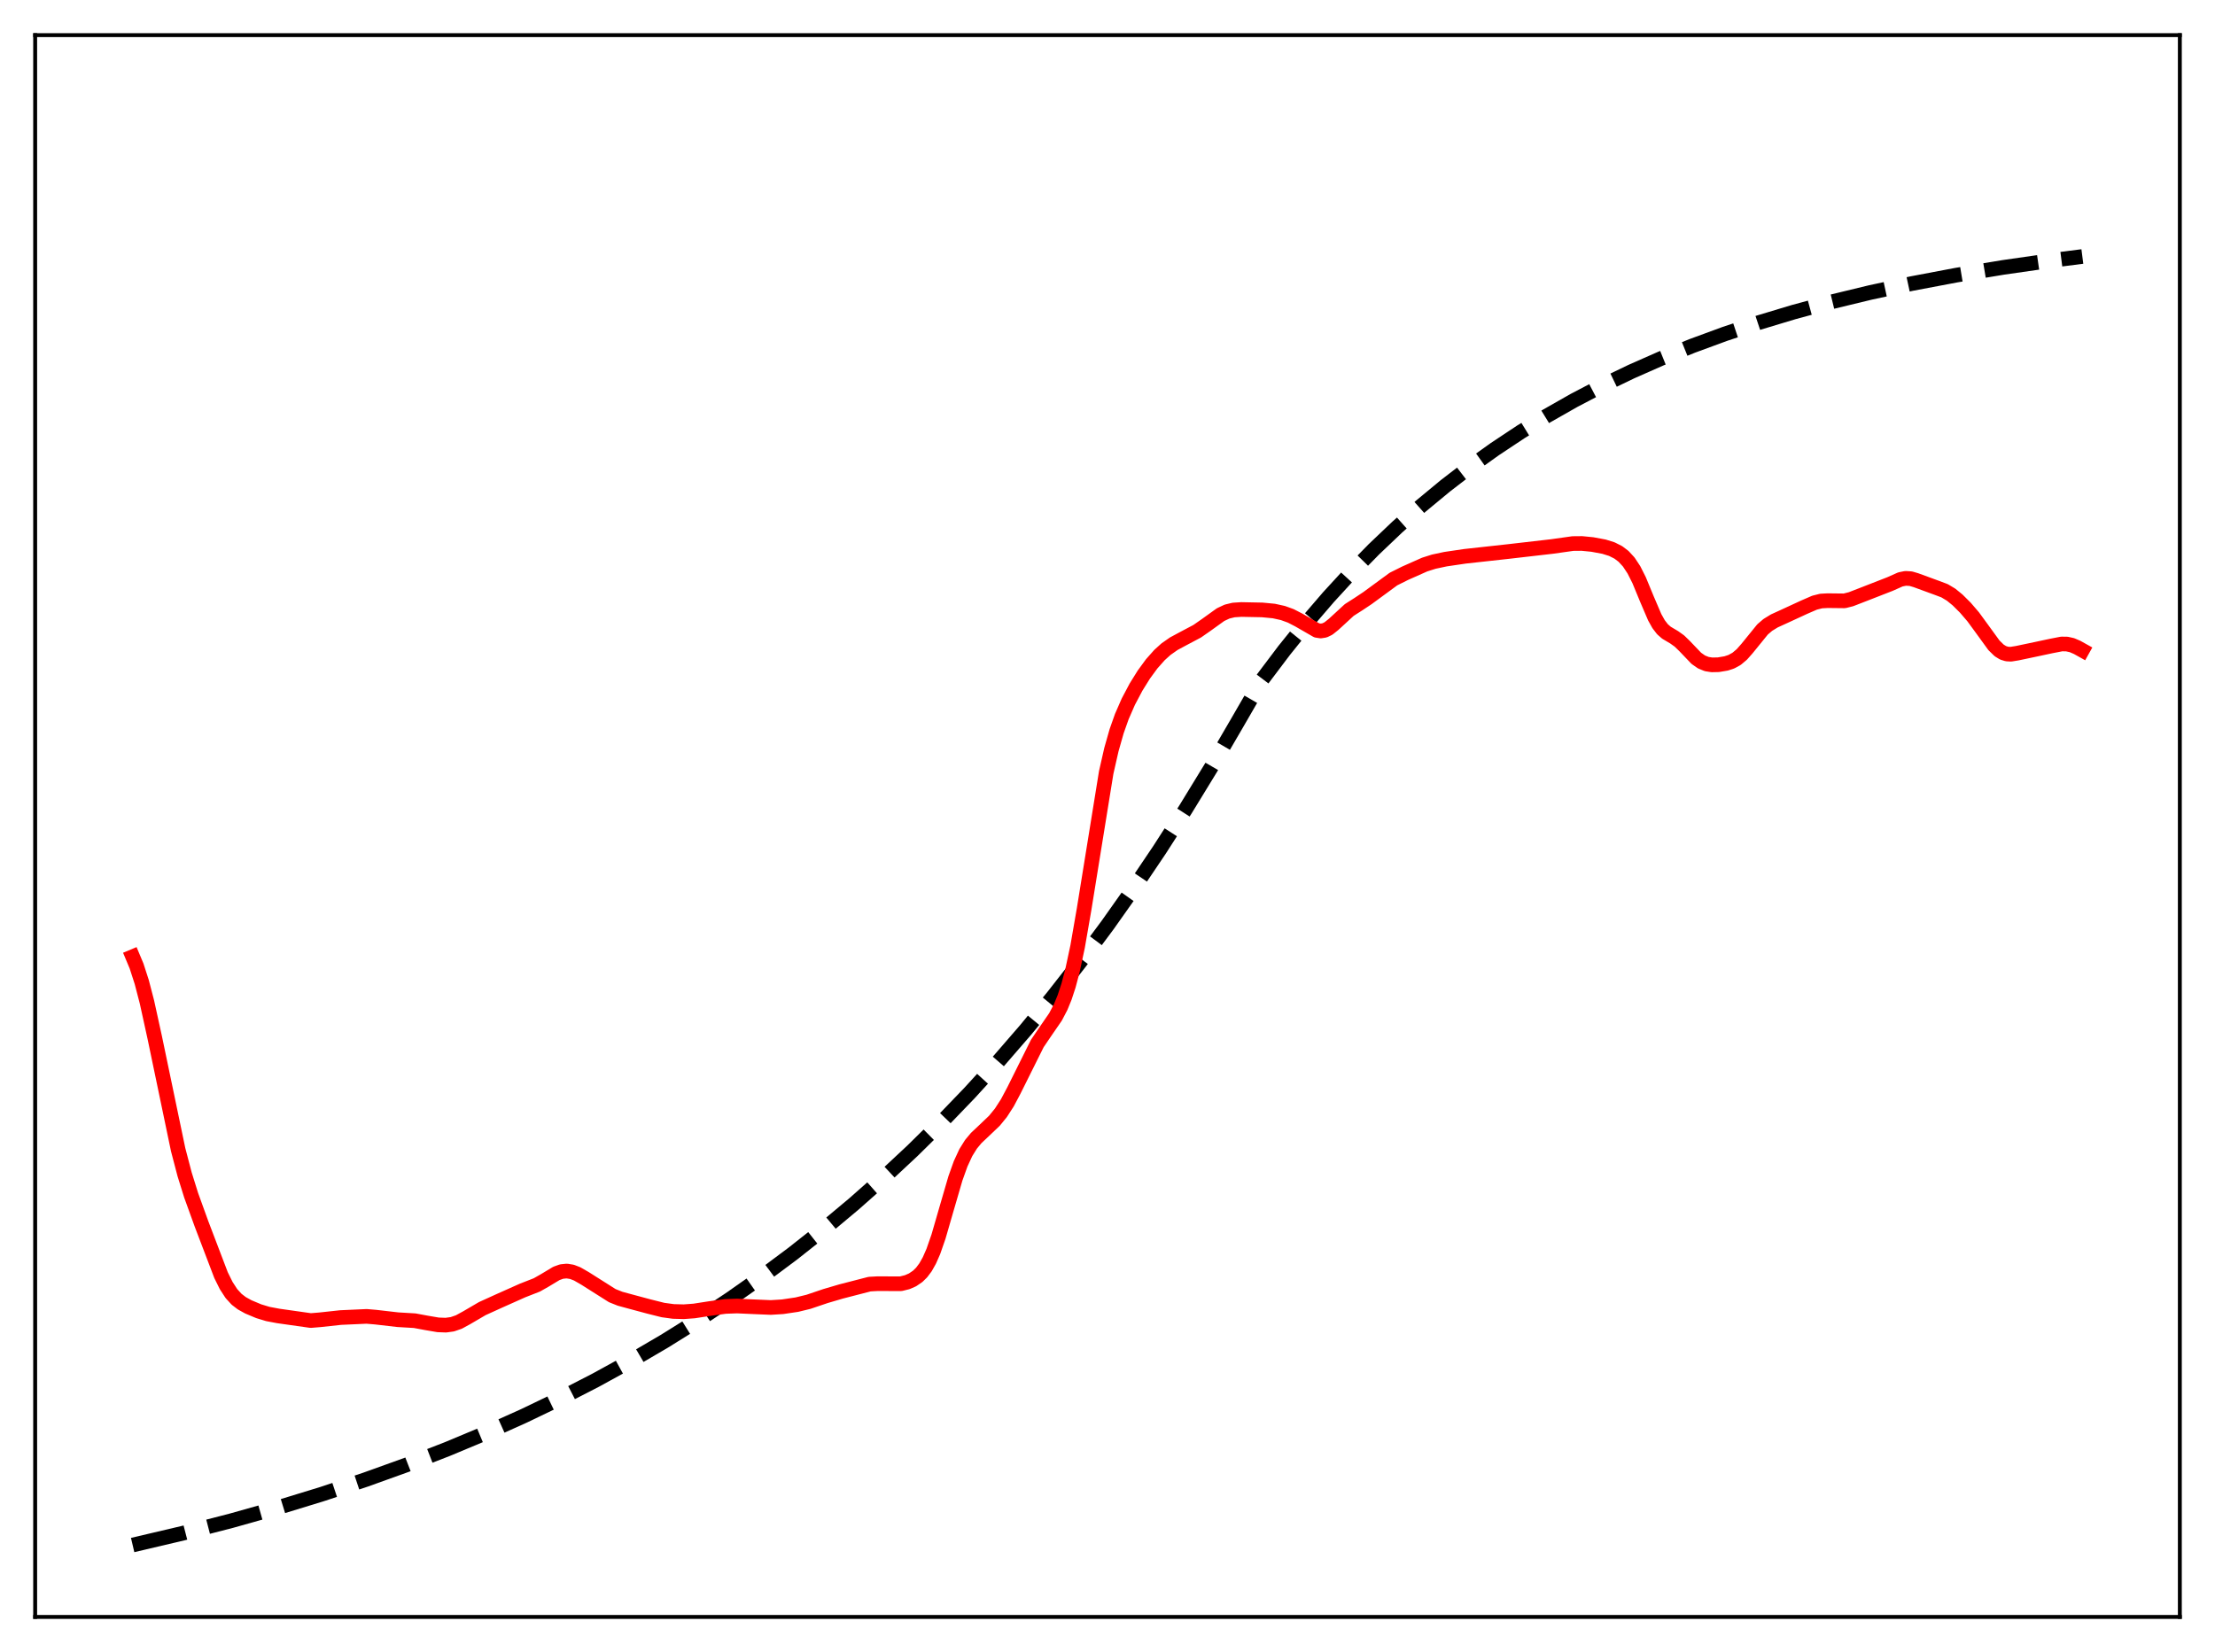 <?xml version="1.0" encoding="utf-8" standalone="no"?>
<!DOCTYPE svg PUBLIC "-//W3C//DTD SVG 1.1//EN"
  "http://www.w3.org/Graphics/SVG/1.1/DTD/svg11.dtd">
<svg xmlns:xlink="http://www.w3.org/1999/xlink" width="453.6pt" height="338.4pt" viewBox="0 0 453.6 338.4" xmlns="http://www.w3.org/2000/svg" version="1.1">
 <defs>
  <style type="text/css">*{stroke-linejoin: round; stroke-linecap: butt}</style>
 </defs>
 <g id="figure_1">
  <g id="patch_1">
   <path d="M 0 338.4 
L 453.6 338.4 
L 453.6 0 
L 0 0 
z
" style="fill: #ffffff"/>
  </g>
  <g id="axes_1">
   <g id="patch_2">
    <path d="M 7.2 331.2 
L 446.4 331.2 
L 446.4 7.2 
L 7.2 7.2 
z
" style="fill: #ffffff"/>
   </g>
   <g id="matplotlib.axis_1"/>
   <g id="matplotlib.axis_2"/>
   <g id="line2d_1">
    <path d="M 27.164 316.473 
L 37.545 314.031 
L 47.393 311.492 
L 56.976 308.793 
L 66.026 306.018 
L 74.81 303.097 
L 83.328 300.033 
L 91.58 296.829 
L 99.565 293.491 
L 107.284 290.025 
L 114.737 286.439 
L 121.924 282.744 
L 129.111 278.798 
L 136.032 274.747 
L 142.953 270.432 
L 149.607 266.02 
L 155.996 261.524 
L 162.384 256.76 
L 168.772 251.71 
L 174.895 246.587 
L 181.017 241.171 
L 186.873 235.7 
L 192.729 229.929 
L 198.585 223.843 
L 204.441 217.423 
L 210.031 210.968 
L 215.62 204.176 
L 221.21 197.029 
L 226.8 189.51 
L 232.124 181.983 
L 237.447 174.084 
L 242.771 165.792 
L 248.095 157.088 
L 253.418 147.952 
L 258.476 139.2 
L 263.001 133.204 
L 267.526 127.585 
L 272.051 122.32 
L 276.576 117.388 
L 281.367 112.503 
L 286.159 107.944 
L 290.95 103.688 
L 296.007 99.503 
L 301.065 95.612 
L 306.122 91.994 
L 311.446 88.459 
L 316.769 85.185 
L 322.359 82.006 
L 328.215 78.94 
L 334.071 76.121 
L 340.193 73.417 
L 346.582 70.838 
L 353.236 68.392 
L 360.157 66.085 
L 367.344 63.92 
L 375.063 61.832 
L 383.049 59.902 
L 391.567 58.073 
L 400.617 56.361 
L 410.199 54.775 
L 420.58 53.287 
L 426.436 52.54 
L 426.436 52.54 
" clip-path="url(#p8a3e320750)" style="fill: none; stroke-dasharray: 11.1,4.8; stroke-dashoffset: 0; stroke: #000000; stroke-width: 3"/>
   </g>
   <g id="line2d_2">
    <path d="M 27.164 195.96 
L 27.962 197.863 
L 29.027 201.153 
L 30.092 205.247 
L 31.689 212.523 
L 36.48 235.484 
L 37.811 240.563 
L 39.142 244.828 
L 41.271 250.712 
L 45.264 261.189 
L 46.329 263.338 
L 47.393 264.973 
L 48.458 266.137 
L 49.523 266.952 
L 50.854 267.69 
L 52.983 268.583 
L 54.847 269.148 
L 56.976 269.55 
L 63.631 270.493 
L 65.494 270.341 
L 69.753 269.879 
L 75.076 269.639 
L 76.94 269.797 
L 81.465 270.32 
L 84.925 270.524 
L 87.321 270.969 
L 89.716 271.377 
L 91.313 271.436 
L 92.644 271.25 
L 93.975 270.788 
L 95.572 269.916 
L 98.767 268.047 
L 102.227 266.474 
L 107.018 264.336 
L 109.946 263.189 
L 111.543 262.283 
L 113.939 260.842 
L 115.004 260.457 
L 116.068 260.348 
L 117.133 260.522 
L 118.198 260.935 
L 119.795 261.852 
L 125.385 265.391 
L 126.982 266.026 
L 129.111 266.604 
L 132.838 267.605 
L 135.766 268.34 
L 137.895 268.63 
L 140.025 268.688 
L 142.154 268.531 
L 145.348 268.036 
L 148.543 267.603 
L 150.938 267.516 
L 154.132 267.661 
L 157.859 267.817 
L 160.255 267.669 
L 163.183 267.235 
L 165.578 266.651 
L 169.039 265.481 
L 172.233 264.54 
L 178.089 263.03 
L 179.686 262.942 
L 184.477 262.957 
L 185.808 262.626 
L 186.873 262.158 
L 187.937 261.434 
L 188.736 260.651 
L 189.535 259.585 
L 190.333 258.165 
L 191.132 256.343 
L 192.196 253.287 
L 193.793 247.766 
L 195.657 241.37 
L 196.721 238.396 
L 197.786 236.089 
L 198.851 234.38 
L 199.916 233.102 
L 201.513 231.596 
L 203.642 229.567 
L 204.973 227.935 
L 206.304 225.869 
L 207.635 223.36 
L 212.426 213.738 
L 214.023 211.386 
L 216.153 208.291 
L 217.217 206.259 
L 218.016 204.311 
L 218.815 201.879 
L 219.613 198.874 
L 220.678 193.897 
L 222.009 186.224 
L 226.534 158.232 
L 227.599 153.548 
L 228.663 149.798 
L 229.728 146.788 
L 231.059 143.737 
L 232.656 140.719 
L 234.253 138.157 
L 235.85 135.976 
L 237.447 134.177 
L 238.778 132.973 
L 240.375 131.852 
L 242.239 130.85 
L 245.167 129.298 
L 247.03 128 
L 249.958 125.895 
L 251.289 125.272 
L 252.62 124.95 
L 254.217 124.846 
L 258.476 124.931 
L 260.871 125.159 
L 262.735 125.573 
L 264.332 126.152 
L 265.929 126.976 
L 269.655 129.122 
L 270.454 129.249 
L 271.252 129.124 
L 272.051 128.736 
L 273.116 127.883 
L 276.31 124.945 
L 278.173 123.757 
L 280.036 122.517 
L 285.36 118.61 
L 287.756 117.415 
L 291.748 115.641 
L 293.612 115.05 
L 296.007 114.538 
L 300 113.95 
L 309.05 112.952 
L 317.834 111.939 
L 322.093 111.34 
L 323.956 111.322 
L 326.086 111.532 
L 328.481 111.978 
L 330.079 112.478 
L 331.409 113.149 
L 332.474 113.956 
L 333.539 115.112 
L 334.604 116.723 
L 335.668 118.838 
L 337.265 122.705 
L 338.863 126.435 
L 339.661 127.861 
L 340.46 128.897 
L 341.258 129.596 
L 342.855 130.543 
L 343.92 131.306 
L 344.985 132.339 
L 347.38 134.844 
L 348.445 135.59 
L 349.51 136.019 
L 350.575 136.187 
L 351.905 136.158 
L 353.503 135.889 
L 354.567 135.536 
L 355.632 134.95 
L 356.697 134.053 
L 357.761 132.851 
L 360.956 128.916 
L 362.02 128.006 
L 363.351 127.188 
L 365.481 126.215 
L 369.473 124.372 
L 371.603 123.447 
L 372.934 123.112 
L 374.265 123.037 
L 377.725 123.075 
L 379.056 122.739 
L 381.718 121.708 
L 387.041 119.633 
L 389.171 118.683 
L 390.236 118.468 
L 391.3 118.533 
L 392.365 118.846 
L 396.624 120.406 
L 398.221 121.008 
L 399.552 121.805 
L 400.883 122.891 
L 402.48 124.48 
L 404.077 126.34 
L 405.94 128.889 
L 408.336 132.187 
L 409.401 133.225 
L 410.199 133.717 
L 410.998 133.964 
L 411.796 134.006 
L 413.127 133.791 
L 417.12 132.95 
L 420.048 132.325 
L 422.177 131.911 
L 423.242 131.916 
L 424.307 132.152 
L 425.372 132.61 
L 426.436 133.204 
L 426.436 133.204 
" clip-path="url(#p8a3e320750)" style="fill: none; stroke: #ff0000; stroke-width: 3; stroke-linecap: square"/>
   </g>
   <g id="patch_3">
    <path d="M 7.2 331.2 
L 7.2 7.2 
" style="fill: none; stroke: #000000; stroke-width: 0.8; stroke-linejoin: miter; stroke-linecap: square"/>
   </g>
   <g id="patch_4">
    <path d="M 446.4 331.2 
L 446.4 7.2 
" style="fill: none; stroke: #000000; stroke-width: 0.8; stroke-linejoin: miter; stroke-linecap: square"/>
   </g>
   <g id="patch_5">
    <path d="M 7.2 331.2 
L 446.4 331.2 
" style="fill: none; stroke: #000000; stroke-width: 0.8; stroke-linejoin: miter; stroke-linecap: square"/>
   </g>
   <g id="patch_6">
    <path d="M 7.2 7.2 
L 446.4 7.2 
" style="fill: none; stroke: #000000; stroke-width: 0.8; stroke-linejoin: miter; stroke-linecap: square"/>
   </g>
  </g>
 </g>
 <defs>
  <clipPath id="p8a3e320750">
   <rect x="7.2" y="7.2" width="439.2" height="324"/>
  </clipPath>
 </defs>
</svg>
